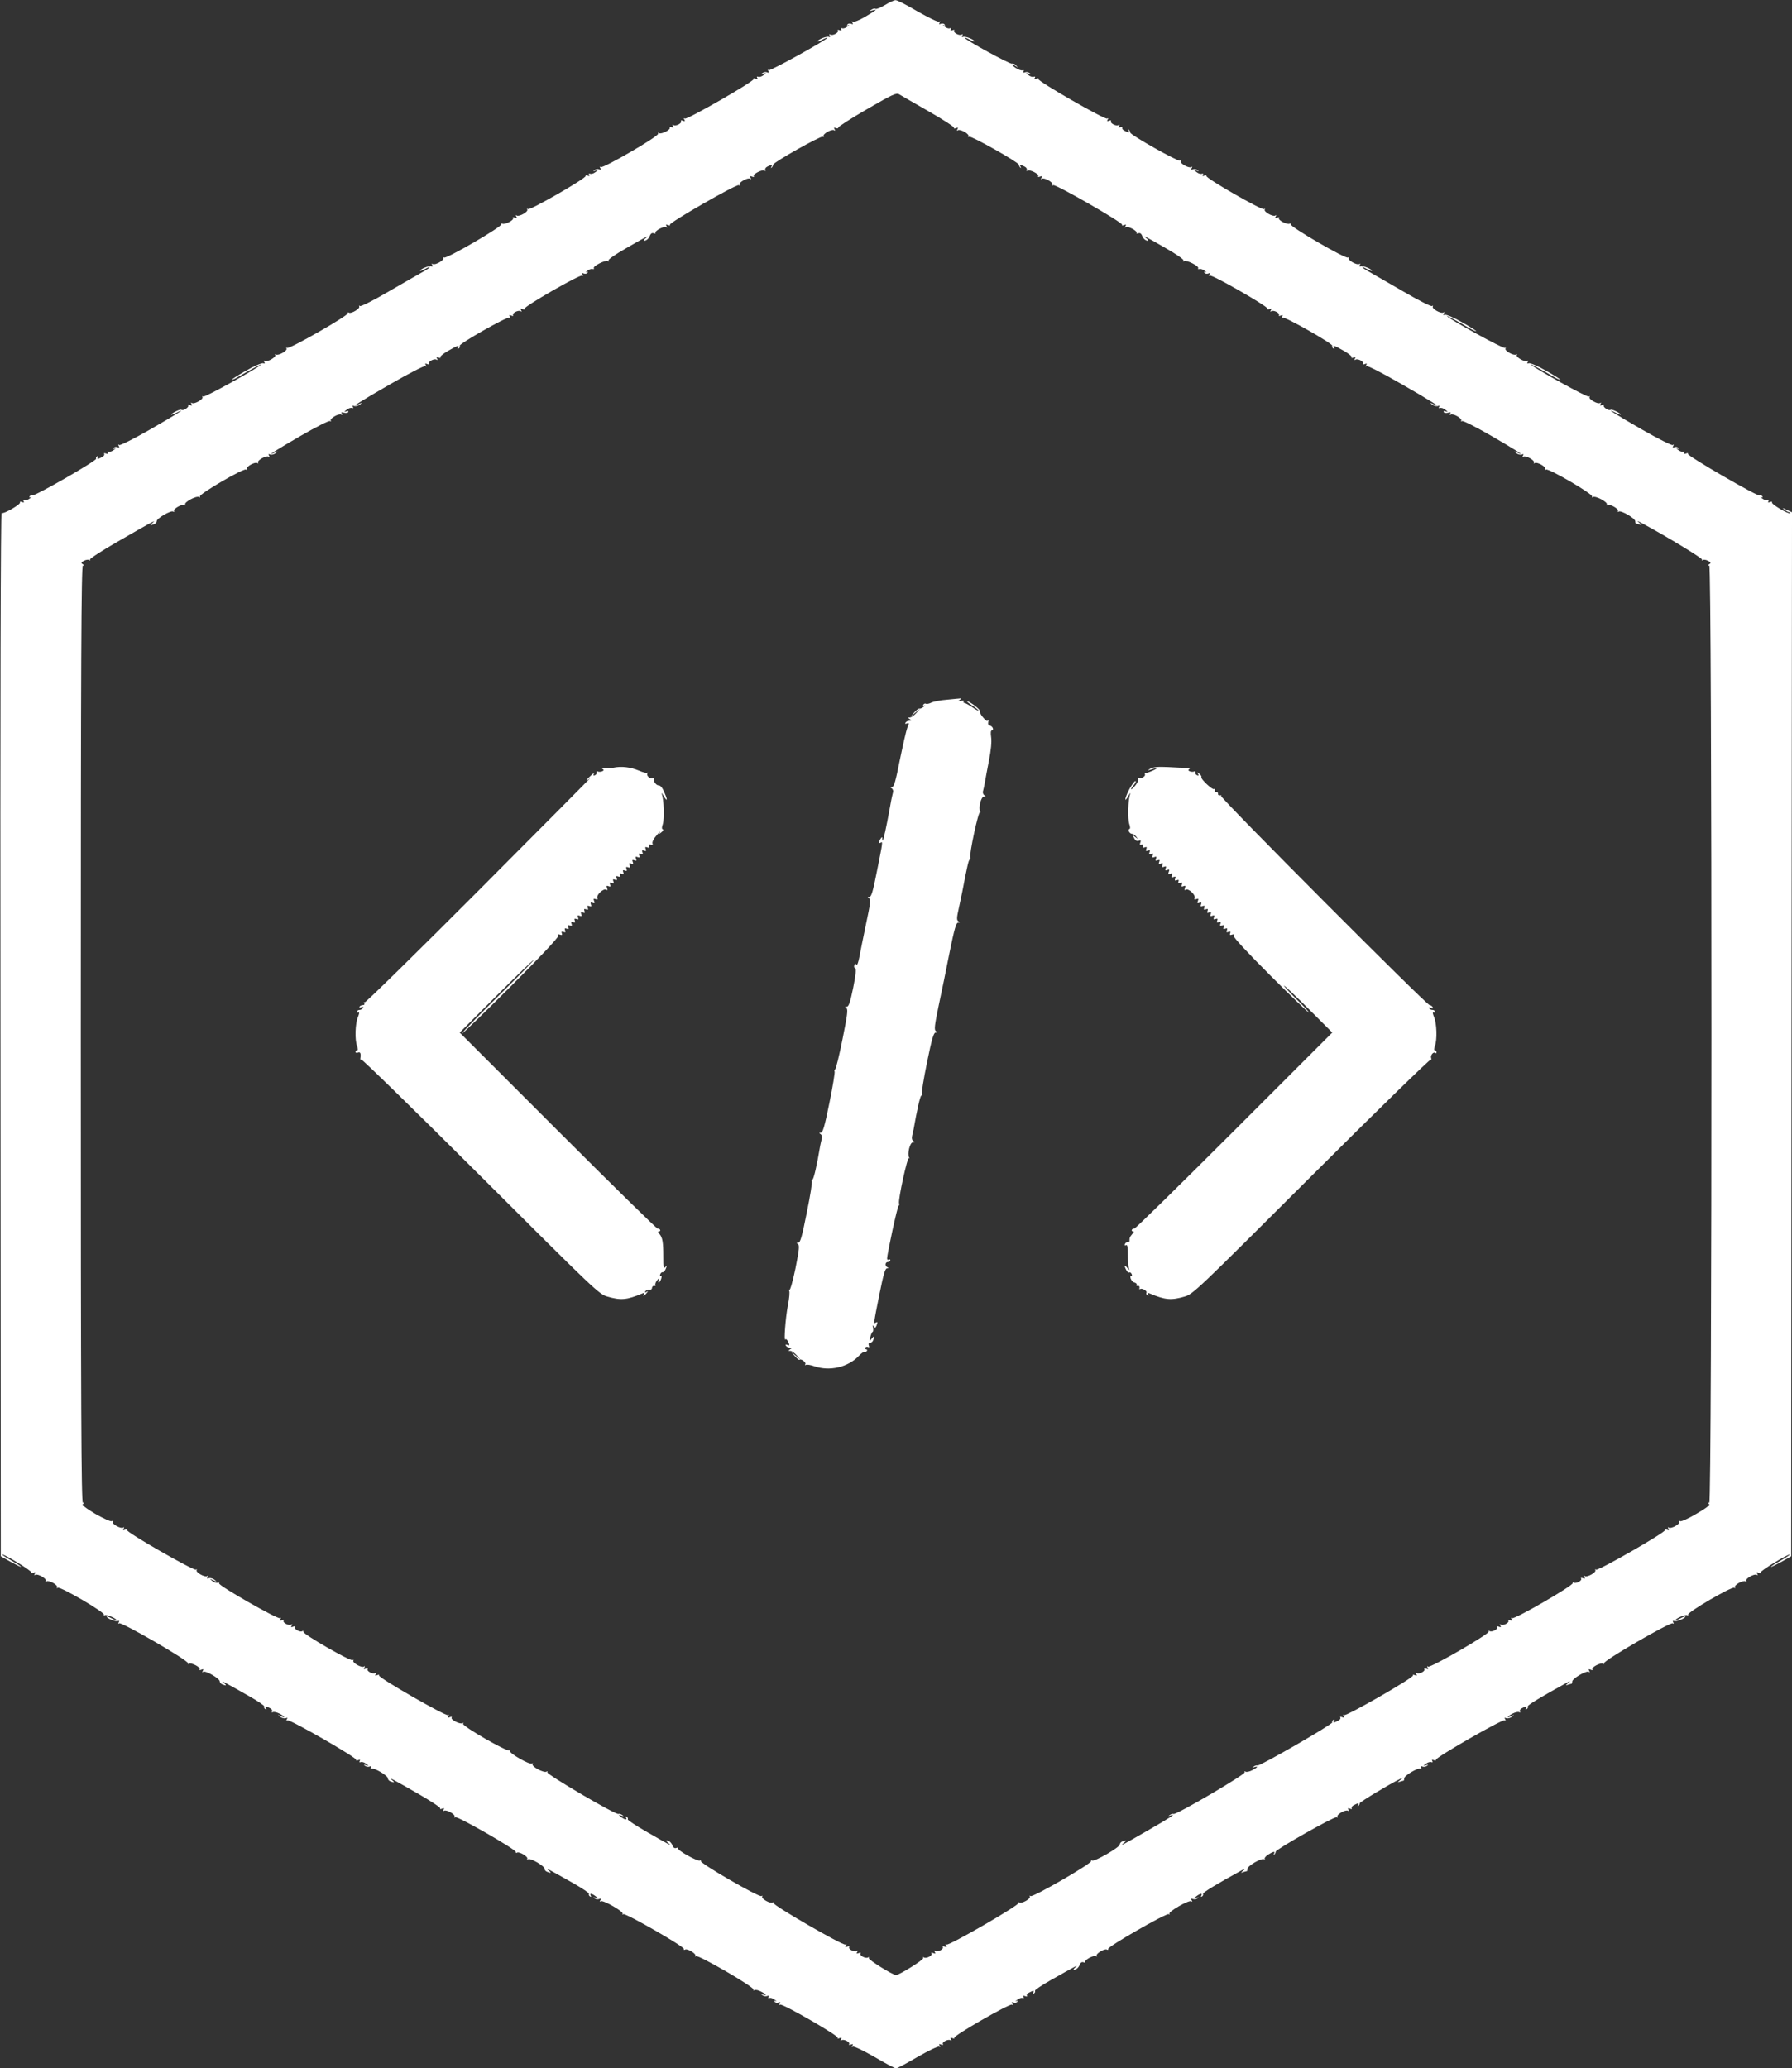 <?xml version="1.0" standalone="no"?>
<!DOCTYPE svg PUBLIC "-//W3C//DTD SVG 20010904//EN"
 "http://www.w3.org/TR/2001/REC-SVG-20010904/DTD/svg10.dtd">
<svg version="1.0" xmlns="http://www.w3.org/2000/svg"
 width="1109pt" height="1280pt" viewBox="0 0 1109 1280"
 preserveAspectRatio="xMidYMid meet">
<rect x="0" y="0" width="1109" height="1280" fill="#333333" stroke="none"/>
<g transform="translate(0,1280) scale(0.1,-0.1)"
fill="white" stroke="none">
<path d="M5477 12769 c-27 -16 -53 -27 -58 -24 -5 4 -17 1 -26 -5 -15 -9 -14
-10 7 -4 34 9 26 3 -48 -41 -34 -20 -67 -33 -74 -29 -7 5 -8 3 -3 -6 6 -10 4
-12 -8 -7 -9 3 -19 1 -23 -5 -5 -7 -2 -8 7 -4 8 4 5 0 -6 -8 -11 -9 -25 -14
-33 -11 -8 3 -10 0 -6 -7 5 -8 2 -9 -10 -5 -10 4 -15 3 -11 -3 7 -12 -32 -33
-47 -24 -7 5 -8 3 -3 -6 5 -8 3 -11 -6 -8 -14 5 -69 -17 -69 -28 0 -2 14 2 30
11 17 9 30 14 30 11 0 -11 -352 -206 -362 -200 -7 5 -8 3 -3 -6 6 -9 4 -12 -7
-8 -8 4 -21 2 -29 -4 -11 -8 -9 -8 6 -4 20 6 20 6 0 -9 -11 -9 -25 -13 -33
-10 -8 3 -10 0 -6 -7 5 -8 2 -9 -10 -5 -9 4 -15 3 -12 -2 8 -12 -412 -253
-426 -245 -7 5 -8 3 -3 -6 6 -10 4 -12 -9 -7 -10 4 -15 3 -11 -3 7 -12 -32
-33 -47 -24 -7 5 -8 3 -3 -6 6 -10 4 -12 -9 -7 -10 4 -15 3 -11 -3 8 -12 -52
-43 -67 -34 -6 4 -8 3 -5 -3 9 -14 -340 -216 -355 -207 -7 5 -8 3 -3 -6 6 -9
4 -12 -7 -8 -8 4 -21 2 -29 -4 -11 -8 -9 -8 6 -4 20 6 20 6 0 -9 -11 -9 -25
-13 -33 -10 -8 3 -10 0 -6 -7 5 -8 2 -9 -10 -5 -9 4 -15 3 -12 -2 8 -12 -342
-213 -356 -205 -6 4 -8 3 -5 -3 8 -13 -50 -46 -65 -37 -7 5 -8 3 -3 -6 6 -10
4 -12 -9 -7 -10 4 -15 3 -11 -3 8 -12 -52 -43 -67 -34 -6 4 -8 3 -5 -3 9 -14
-340 -216 -355 -207 -6 4 -8 3 -5 -3 8 -13 -50 -46 -65 -37 -7 5 -8 3 -3 -6 5
-8 3 -11 -6 -8 -14 5 -69 -17 -69 -28 0 -2 13 2 30 11 46 24 36 10 -12 -17
-24 -13 -119 -68 -211 -121 -92 -54 -173 -95 -179 -91 -6 4 -8 3 -5 -3 7 -12
-49 -46 -63 -38 -6 4 -9 2 -8 -4 4 -14 -361 -223 -375 -214 -5 3 -7 2 -4 -4 8
-13 -50 -46 -65 -37 -6 4 -8 3 -5 -3 8 -13 -50 -46 -65 -37 -7 5 -8 3 -3 -6 6
-9 4 -12 -6 -8 -9 3 -58 -18 -110 -48 -52 -30 -89 -54 -84 -54 6 0 24 8 40 18
67 40 149 84 140 75 -25 -25 -347 -203 -357 -197 -6 4 -8 3 -5 -3 8 -13 -50
-46 -65 -37 -7 5 -8 3 -3 -6 6 -10 4 -12 -9 -7 -10 4 -15 3 -11 -3 6 -10 -33
-35 -42 -26 -6 6 -63 -21 -63 -30 0 -2 15 3 33 12 75 38 0 -10 -166 -105 -98
-56 -183 -99 -189 -95 -7 5 -8 3 -3 -6 6 -10 4 -12 -8 -7 -9 3 -19 1 -23 -5
-5 -7 -2 -8 7 -4 8 4 5 0 -6 -8 -11 -9 -25 -14 -33 -11 -8 3 -10 0 -6 -7 5 -8
2 -9 -10 -5 -10 4 -15 3 -11 -3 3 -5 -3 -14 -14 -19 -26 -14 -34 -14 -25 1 4
7 3 8 -5 4 -6 -4 -9 -11 -6 -15 6 -11 -382 -234 -394 -226 -5 3 -13 0 -17 -6
-5 -8 -2 -10 7 -5 8 4 5 0 -6 -8 -11 -9 -25 -14 -33 -11 -8 3 -10 0 -6 -7 5
-8 2 -9 -10 -5 -9 4 -15 3 -12 -2 7 -11 -102 -74 -114 -66 -6 4 -9 -1172 -7
-3225 l2 -3231 62 -35 c35 -19 63 -33 63 -30 0 3 -28 21 -62 40 -35 20 -59 36
-54 36 18 0 185 -103 180 -111 -3 -5 3 -6 12 -2 13 5 15 3 9 -7 -5 -9 -4 -11
3 -6 15 9 73 -24 65 -37 -3 -6 -1 -7 5 -3 15 9 73 -24 65 -37 -3 -6 -1 -7 5
-3 15 9 294 -153 285 -167 -3 -6 -1 -7 5 -3 11 6 72 -19 72 -30 0 -2 -14 2
-30 11 -17 9 -30 13 -30 11 0 -11 55 -33 69 -28 9 3 11 0 6 -8 -5 -8 -4 -11 3
-6 15 9 434 -233 425 -247 -3 -6 -1 -7 5 -3 15 9 75 -22 67 -34 -4 -6 1 -7 11
-3 13 5 15 3 9 -7 -5 -9 -4 -11 3 -6 15 9 102 -42 102 -59 0 -7 7 -16 16 -19
26 -10 29 -7 8 10 -22 18 -2 8 153 -80 57 -32 101 -62 98 -66 -3 -5 0 -12 6
-16 8 -4 9 -3 5 4 -9 15 -1 15 25 1 11 -5 16 -15 13 -21 -4 -7 -3 -8 4 -4 6 4
25 0 42 -9 34 -18 41 -31 7 -15 -20 10 -21 10 -4 -4 11 -8 26 -12 35 -9 11 5
13 3 7 -7 -5 -9 -4 -11 3 -6 14 8 434 -233 426 -245 -3 -5 3 -6 12 -2 12 4 15
3 10 -5 -4 -7 -2 -10 6 -7 8 3 22 -1 33 -10 20 -15 20 -15 0 -9 -15 4 -17 4
-6 -4 8 -6 21 -8 29 -4 11 4 13 1 7 -8 -5 -9 -4 -11 3 -6 15 9 102 -42 102
-59 0 -7 7 -16 16 -19 26 -10 29 -7 8 10 -23 19 6 4 178 -95 70 -41 125 -77
122 -82 -3 -5 3 -6 12 -2 13 5 15 3 9 -7 -5 -9 -4 -11 3 -6 15 9 73 -24 65
-37 -3 -6 -1 -7 5 -3 13 8 378 -201 374 -215 -1 -6 2 -8 8 -4 14 8 70 -26 63
-38 -3 -6 -1 -7 5 -3 15 9 102 -42 102 -59 0 -7 7 -16 16 -19 26 -10 29 -7 8
10 -22 18 -2 8 153 -80 57 -32 101 -62 98 -66 -3 -5 0 -12 6 -16 8 -4 9 -3 5
4 -10 17 7 15 30 -3 19 -15 19 -15 -1 -9 -15 4 -17 4 -6 -4 8 -6 21 -8 29 -4
11 4 13 1 7 -8 -5 -9 -4 -11 3 -6 15 9 143 -65 135 -77 -3 -6 -1 -7 5 -3 13 8
378 -201 374 -215 -1 -6 2 -8 8 -4 14 8 70 -26 63 -38 -3 -6 -1 -7 5 -3 15 9
364 -193 355 -207 -3 -6 -1 -7 5 -3 6 4 25 0 42 -9 33 -17 40 -28 13 -19 -14
5 -15 4 -4 -4 8 -6 21 -8 29 -4 10 3 13 1 8 -6 -4 -7 -2 -10 6 -7 8 3 22 -2
33 -11 11 -8 14 -12 6 -8 -9 4 -12 3 -7 -4 4 -6 14 -8 23 -5 12 5 14 3 8 -7
-5 -9 -4 -11 3 -6 14 8 364 -193 356 -205 -3 -5 3 -6 12 -2 13 5 15 3 9 -7 -5
-9 -4 -11 3 -6 15 9 54 -12 47 -24 -4 -6 1 -7 11 -3 13 5 15 3 9 -7 -5 -9 -4
-11 3 -6 7 4 66 -25 133 -63 66 -39 126 -71 134 -71 8 0 68 32 134 71 67 38
126 67 133 63 7 -5 8 -3 3 6 -6 10 -4 12 9 7 10 -4 15 -3 11 3 -7 12 32 33 47
24 7 -5 8 -3 3 6 -6 10 -4 12 9 7 9 -4 15 -3 12 2 -8 12 342 213 356 205 7 -5
8 -3 3 6 -6 10 -4 12 8 7 9 -3 19 -1 23 5 5 7 2 8 -7 4 -8 -4 -5 0 6 8 11 9
25 14 33 11 8 -3 10 0 6 7 -5 8 -2 9 10 5 10 -4 15 -3 11 3 -3 5 3 14 14 19
26 14 34 14 25 -1 -4 -7 -3 -8 5 -4 6 4 9 11 6 16 -3 4 41 34 98 66 155 88
175 98 153 80 -11 -9 -16 -16 -10 -16 15 0 30 14 37 34 5 11 13 16 23 12 8 -3
13 -2 10 2 -7 12 52 44 66 36 6 -4 8 -3 5 3 -7 12 49 46 63 38 6 -4 9 -2 8 4
-4 14 361 223 374 215 6 -4 8 -3 5 3 -8 12 120 86 135 77 7 -5 8 -3 3 6 -6 9
-4 12 7 8 8 -4 21 -2 29 4 11 8 9 8 -6 4 -20 -6 -20 -6 -1 9 23 18 40 20 30 3
-4 -7 -3 -8 5 -4 6 4 9 11 6 16 -4 7 89 63 235 143 29 16 32 16 15 2 -18 -16
-18 -17 -2 -11 10 3 21 6 23 6 2 0 4 6 4 14 0 19 87 69 103 60 6 -4 9 -3 4 1
-4 5 5 17 20 27 33 21 47 23 37 6 -4 -8 -3 -10 2 -5 5 5 9 13 9 18 0 14 365
220 377 213 6 -4 8 -3 5 3 -8 13 50 46 65 37 7 -5 8 -3 3 6 -6 10 -4 12 9 7
10 -4 15 -3 11 3 -3 5 3 14 14 19 26 14 34 14 25 -1 -4 -8 -3 -10 2 -5 5 5 9
13 9 18 0 7 187 120 250 150 l20 10 -20 -17 c-18 -15 -18 -16 -2 -10 10 3 21
6 23 6 2 0 4 6 4 14 0 18 87 69 102 60 7 -5 8 -3 3 6 -6 9 -4 12 7 8 8 -4 21
-2 29 4 11 8 9 8 -6 4 -20 -6 -20 -6 0 9 11 9 25 13 33 10 8 -3 10 0 6 7 -5 8
-2 9 10 5 9 -4 15 -3 12 2 -8 12 412 253 426 245 7 -5 8 -3 3 6 -6 10 -4 12 7
7 9 -3 24 1 35 9 17 14 16 14 -4 4 -34 -16 -27 -3 7 15 17 9 36 13 42 9 7 -4
8 -3 4 4 -3 6 2 16 13 21 26 14 34 14 25 -1 -4 -7 -3 -8 5 -4 6 4 9 11 6 16
-4 7 89 63 235 143 29 16 32 16 15 2 -18 -16 -18 -17 -2 -11 10 3 21 6 23 6 2
0 4 6 4 14 0 18 87 69 102 60 7 -5 8 -3 3 6 -6 10 -4 12 9 7 10 -4 15 -3 11 3
-8 12 52 43 67 34 6 -4 8 -3 5 3 -9 14 410 256 425 247 7 -5 8 -2 3 6 -5 8 -3
11 6 8 14 -5 69 17 69 28 0 2 -13 -2 -30 -11 -16 -9 -30 -13 -30 -11 0 11 61
36 72 30 6 -4 8 -3 5 3 -9 14 270 176 285 167 6 -4 8 -3 5 3 -8 13 50 46 65
37 6 -4 8 -3 5 3 -8 13 50 46 65 37 7 -5 8 -3 3 6 -6 10 -4 12 9 7 9 -4 15 -3
12 2 -5 8 162 111 180 111 5 0 -19 -16 -53 -36 -35 -19 -63 -37 -63 -40 0 -3
28 11 63 30 l62 35 2 3230 3 3231 -33 15 c-28 14 -30 14 -13 0 11 -8 24 -15
30 -15 5 0 7 -3 4 -6 -9 -8 -119 57 -112 67 3 5 -3 6 -12 2 -12 -4 -15 -3 -10
5 4 7 2 10 -6 7 -8 -3 -22 2 -33 11 -11 8 -14 12 -6 8 9 -5 12 -3 7 5 -4 6
-12 9 -17 5 -13 -7 -450 246 -443 257 3 5 -3 6 -12 2 -12 -4 -15 -3 -10 5 4 7
2 10 -6 7 -8 -3 -22 2 -33 11 -11 8 -14 12 -6 8 9 -4 12 -3 7 4 -4 6 -14 8
-23 5 -12 -5 -14 -3 -8 7 5 9 4 11 -3 6 -6 -4 -91 39 -189 95 -166 95 -241
143 -165 105 17 -9 32 -14 32 -12 0 9 -57 36 -63 30 -9 -9 -48 16 -42 26 4 6
-1 7 -11 3 -13 -5 -15 -3 -9 7 5 9 4 11 -3 6 -15 -9 -73 24 -65 37 3 6 1 7 -5
3 -10 -6 -332 172 -357 197 -9 9 73 -35 140 -75 17 -10 35 -18 40 -18 6 0 -32
24 -84 54 -52 30 -101 51 -110 48 -10 -4 -12 -1 -6 8 5 9 4 11 -3 6 -15 -9
-73 24 -65 37 3 6 1 7 -5 3 -15 -9 -73 24 -65 37 3 6 1 7 -4 4 -10 -6 -335
172 -358 196 -9 9 72 -34 140 -75 17 -10 35 -18 40 -18 6 0 -32 24 -84 54 -52
30 -101 51 -110 48 -10 -4 -12 -1 -6 8 5 9 4 11 -3 6 -15 -9 -73 24 -65 37 3
6 1 7 -5 3 -6 -4 -87 37 -179 91 -92 53 -187 108 -210 121 -49 27 -59 41 -13
17 17 -9 30 -13 30 -11 0 11 -55 33 -69 28 -9 -3 -11 0 -6 8 5 9 4 11 -3 6
-15 -9 -73 24 -65 37 3 6 1 7 -5 3 -15 -9 -364 193 -355 207 3 6 1 7 -5 3 -15
-9 -75 22 -67 34 4 6 -1 7 -11 3 -13 -5 -15 -3 -9 7 5 9 4 11 -3 6 -15 -9 -73
24 -65 37 3 6 1 7 -5 3 -14 -8 -364 193 -356 205 3 5 -3 6 -12 2 -12 -4 -15
-3 -10 5 4 7 2 10 -6 7 -8 -3 -22 1 -33 10 -20 15 -20 15 0 9 15 -4 17 -4 6 4
-8 6 -21 8 -29 4 -11 -4 -13 -1 -7 8 5 9 4 11 -3 6 -15 -9 -73 24 -65 37 3 6
1 7 -5 3 -12 -7 -307 159 -307 173 0 5 -4 13 -9 18 -5 5 -6 3 -2 -4 9 -16 1
-16 -25 -2 -11 5 -17 14 -14 19 4 6 -1 7 -11 3 -13 -5 -15 -3 -9 7 5 9 4 11
-3 6 -15 -9 -54 12 -47 24 4 6 -1 7 -11 3 -13 -5 -15 -3 -9 7 5 9 4 11 -3 6
-14 -8 -434 233 -426 245 3 5 -3 6 -12 2 -12 -4 -15 -3 -10 5 4 7 2 10 -6 7
-8 -3 -22 1 -33 10 -20 15 -20 15 0 9 15 -4 17 -4 6 4 -8 6 -21 8 -29 4 -10
-3 -13 -1 -8 6 4 7 2 10 -6 7 -7 -3 -26 4 -43 15 -16 11 -25 20 -19 20 5 0 16
-6 24 -12 12 -11 12 -10 0 5 -7 10 -19 16 -27 13 -12 -5 -293 149 -293 160 0
3 14 -2 30 -11 17 -9 30 -13 30 -11 0 11 -55 33 -69 28 -9 -3 -11 0 -6 8 5 9
4 11 -3 6 -15 -9 -54 12 -47 24 4 6 -1 7 -11 3 -12 -4 -15 -3 -10 5 4 7 2 10
-6 7 -8 -3 -22 2 -33 11 -11 8 -14 12 -6 8 9 -4 12 -3 7 4 -4 6 -14 8 -23 5
-12 -5 -14 -3 -8 7 5 9 4 11 -3 6 -7 -4 -66 25 -133 63 -66 39 -128 71 -137
70 -9 0 -39 -14 -65 -30z m270 -658 c90 -51 160 -97 157 -102 -3 -5 3 -6 12
-2 13 5 15 3 9 -7 -5 -9 -4 -11 3 -6 15 9 73 -24 65 -37 -3 -6 -1 -7 5 -3 12
7 307 -159 307 -173 0 -5 4 -13 9 -18 5 -5 6 -3 2 5 -9 15 -1 15 25 1 11 -5
16 -15 13 -21 -4 -7 -3 -8 4 -4 15 9 75 -22 67 -34 -4 -6 1 -7 11 -3 13 5 15
3 9 -7 -5 -9 -4 -11 3 -6 15 9 73 -24 65 -37 -3 -6 -1 -7 5 -3 13 8 434 -233
426 -245 -3 -5 3 -6 12 -2 13 5 15 3 9 -7 -5 -9 -4 -11 3 -6 14 8 73 -24 66
-36 -3 -4 2 -5 10 -2 10 4 18 -1 23 -12 7 -20 22 -34 37 -34 6 0 1 7 -10 16
-27 22 -15 16 119 -61 69 -39 114 -71 111 -77 -4 -7 -2 -8 4 -4 15 9 95 -32
87 -44 -3 -5 0 -7 7 -5 8 3 22 -2 33 -11 11 -8 14 -12 6 -8 -9 4 -12 3 -7 -4
4 -6 14 -8 23 -5 12 5 14 3 8 -7 -5 -8 -4 -11 3 -6 13 8 358 -190 355 -203 -2
-6 5 -7 14 -4 12 5 14 3 8 -7 -5 -9 -4 -11 3 -6 15 9 54 -12 47 -24 -4 -6 1
-7 11 -3 13 5 15 3 9 -7 -5 -9 -4 -11 3 -6 14 8 314 -163 307 -174 -3 -5 0
-12 6 -16 8 -4 9 -3 5 4 -11 19 3 14 60 -19 30 -17 52 -35 49 -40 -4 -5 2 -6
11 -2 13 5 15 3 9 -7 -5 -9 -4 -11 3 -6 15 9 54 -12 47 -24 -4 -6 1 -7 11 -3
13 5 15 3 9 -7 -5 -9 -4 -11 3 -6 6 4 103 -46 214 -110 185 -106 262 -155 198
-125 -23 11 -23 11 -7 -3 11 -8 26 -12 35 -9 10 4 13 2 8 -5 -4 -7 -2 -10 6
-7 8 3 22 -2 33 -11 18 -14 18 -15 2 -10 -11 4 -16 2 -12 -5 4 -5 16 -7 27 -3
15 4 18 3 13 -6 -5 -9 -4 -11 3 -6 15 9 73 -24 65 -37 -3 -6 -1 -7 5 -3 6 4
87 -37 179 -90 157 -91 222 -132 163 -105 -23 11 -23 11 -7 -3 11 -8 26 -12
35 -9 11 5 13 3 7 -7 -5 -9 -4 -11 3 -6 15 9 73 -24 65 -37 -3 -6 -1 -7 5 -3
15 9 73 -24 65 -37 -3 -6 -1 -7 5 -3 15 9 294 -153 285 -167 -3 -6 -1 -7 5 -3
16 10 94 -32 86 -46 -4 -7 -3 -8 4 -4 15 9 73 -24 65 -37 -3 -6 -1 -7 5 -3 15
9 102 -42 102 -60 0 -8 2 -14 4 -14 2 0 13 -3 23 -6 16 -6 16 -5 -2 11 -17 14
-15 14 15 -2 158 -85 378 -219 373 -226 -3 -6 -1 -7 5 -3 6 4 21 2 33 -5 17
-9 19 -13 8 -20 -10 -6 -11 -9 -1 -9 18 0 18 -5800 0 -5800 -10 0 -10 -2 -1
-8 8 -5 -20 -27 -78 -60 -49 -29 -95 -50 -101 -46 -6 4 -8 3 -5 -3 8 -13 -50
-46 -65 -37 -7 5 -8 3 -3 -6 6 -10 4 -12 -9 -7 -9 4 -15 3 -12 -2 8 -12 -413
-253 -426 -245 -6 4 -8 3 -5 -3 8 -13 -50 -46 -65 -37 -7 5 -8 3 -3 -6 6 -10
4 -12 -9 -7 -10 4 -15 3 -11 -3 7 -12 -32 -33 -47 -24 -6 4 -8 3 -5 -3 8 -13
-360 -226 -375 -217 -7 5 -8 2 -3 -6 6 -10 4 -12 -9 -7 -10 4 -15 3 -11 -3 7
-12 -32 -33 -47 -24 -7 5 -8 3 -3 -6 6 -10 4 -12 -9 -7 -10 4 -15 3 -11 -3 7
-12 -32 -33 -47 -24 -6 4 -8 3 -5 -3 8 -13 -360 -226 -375 -217 -7 5 -8 2 -3
-6 6 -10 4 -12 -9 -7 -10 4 -15 3 -11 -3 7 -12 -32 -33 -47 -24 -7 5 -8 3 -3
-6 6 -10 4 -12 -9 -7 -9 4 -15 3 -12 -2 8 -12 -412 -253 -426 -245 -7 5 -8 2
-3 -6 6 -10 4 -12 -9 -7 -10 4 -15 3 -11 -3 3 -5 -3 -14 -14 -19 -26 -14 -34
-14 -25 1 4 7 3 8 -5 4 -6 -4 -9 -11 -6 -15 6 -10 -452 -274 -463 -267 -4 2
-14 0 -22 -6 -12 -8 -12 -9 3 -4 27 9 20 -2 -13 -19 -17 -9 -36 -13 -42 -9 -6
4 -8 3 -5 -4 8 -11 -427 -267 -441 -258 -4 2 -14 0 -22 -6 -12 -8 -11 -8 5 -3
36 12 3 -10 -145 -95 -160 -92 -174 -99 -146 -76 21 17 18 20 -8 10 -9 -3 -16
-12 -16 -19 0 -17 -157 -108 -172 -99 -6 4 -8 3 -5 -3 8 -13 -360 -226 -375
-217 -6 4 -8 3 -5 -3 8 -13 -50 -46 -65 -37 -6 4 -8 3 -5 -3 8 -12 -431 -266
-445 -257 -7 5 -8 2 -3 -6 6 -10 4 -12 -9 -7 -10 4 -15 3 -11 -3 7 -12 -32
-33 -47 -24 -7 5 -8 3 -3 -6 6 -10 4 -12 -9 -7 -10 4 -15 3 -11 -3 7 -12 -32
-33 -47 -24 -6 4 -8 3 -5 -4 6 -9 -148 -105 -168 -105 -20 0 -174 96 -168 105
3 7 1 8 -5 4 -15 -9 -54 12 -47 24 4 6 -1 7 -11 3 -13 -5 -15 -3 -9 7 5 9 4
11 -3 6 -15 -9 -54 12 -47 24 4 6 -1 7 -11 3 -13 -5 -15 -3 -9 7 5 8 4 11 -3
6 -14 -9 -453 245 -445 257 3 6 1 7 -5 3 -15 -9 -73 24 -65 37 3 6 1 7 -5 3
-15 -9 -383 204 -375 217 3 6 1 7 -5 3 -14 -8 -143 64 -136 76 3 4 -2 5 -10 2
-10 -4 -18 1 -23 12 -7 20 -22 34 -37 34 -6 0 -1 -7 10 -16 28 -23 13 -15
-128 66 -70 40 -125 76 -123 81 3 4 0 11 -6 15 -8 4 -9 3 -5 -4 10 -17 -7 -15
-30 3 -19 15 -19 15 1 9 16 -5 17 -4 5 4 -8 6 -18 8 -22 6 -14 -9 -449 247
-441 258 3 7 1 8 -5 4 -16 -10 -94 32 -86 46 4 7 3 8 -4 4 -15 -9 -143 65
-135 77 3 6 1 7 -4 4 -15 -10 -295 152 -287 165 4 7 2 8 -4 4 -15 -9 -75 22
-67 34 4 6 -1 7 -11 3 -13 -5 -15 -3 -9 7 5 8 4 11 -3 6 -14 -8 -434 233 -426
245 3 5 -3 6 -12 2 -13 -5 -15 -3 -9 7 5 9 4 11 -3 6 -15 -9 -54 12 -47 24 4
6 -1 7 -11 3 -13 -5 -15 -3 -9 7 5 9 4 11 -3 6 -15 -9 -73 24 -65 37 3 6 1 7
-5 3 -14 -8 -308 161 -304 175 1 6 -2 8 -8 4 -13 -8 -52 14 -45 25 4 6 -1 7
-11 3 -13 -5 -15 -3 -9 7 5 9 4 11 -3 6 -15 -9 -54 12 -47 24 4 6 -1 7 -11 3
-13 -5 -15 -3 -9 7 5 8 4 11 -3 6 -14 -8 -384 203 -376 215 3 5 -1 6 -8 4 -8
-3 -22 2 -33 10 -19 15 -19 16 5 5 23 -10 24 -10 7 4 -11 8 -26 12 -35 9 -11
-5 -13 -3 -7 7 5 9 4 11 -3 6 -15 -9 -73 24 -65 37 3 6 1 7 -5 3 -13 -8 -434
233 -426 245 3 5 -3 6 -12 2 -13 -5 -15 -3 -9 7 5 9 4 11 -3 6 -15 -9 -73 24
-65 37 3 6 1 7 -5 3 -7 -4 -52 17 -102 45 -59 35 -85 56 -77 61 9 6 9 8 0 8
-10 0 -13 587 -13 2900 0 2313 3 2900 13 2900 9 0 8 3 -2 9 -11 7 -9 11 8 20
12 7 27 9 33 5 6 -4 8 -3 5 3 -3 5 72 54 166 108 215 124 248 142 223 121 -21
-17 -18 -20 8 -10 9 3 16 12 16 19 0 17 87 68 102 59 6 -4 8 -3 5 3 -8 13 50
46 65 37 7 -4 8 -3 4 4 -8 14 70 56 86 46 6 -4 8 -3 5 3 -9 14 270 176 285
167 6 -4 8 -3 5 3 -8 13 50 46 65 37 6 -4 8 -3 5 3 -8 13 50 46 65 37 7 -5 8
-3 3 6 -6 10 -4 12 7 7 9 -3 24 1 35 9 16 14 16 14 -7 3 -59 -27 6 14 163 105
92 53 173 94 179 90 6 -4 8 -3 5 3 -8 13 50 46 65 37 7 -5 8 -3 3 6 -5 9 -2
10 13 6 11 -4 23 -2 27 3 4 7 -1 9 -12 5 -16 -5 -16 -4 2 10 11 9 25 14 33 11
8 -3 10 0 6 7 -5 7 -2 9 8 5 9 -3 24 1 35 9 16 14 16 14 -7 3 -64 -30 13 19
198 125 111 64 208 114 214 110 7 -5 8 -3 3 6 -6 10 -4 12 9 7 10 -4 15 -3 11
3 -7 12 32 33 47 24 7 -5 8 -3 3 6 -6 10 -4 12 9 7 9 -4 15 -3 11 2 -3 5 19
23 49 40 57 33 71 38 60 19 -4 -7 -3 -8 5 -4 6 4 9 11 6 16 -7 11 293 182 307
174 7 -5 8 -3 3 6 -6 10 -4 12 9 7 10 -4 15 -3 11 3 -7 12 32 33 47 24 7 -5 8
-3 3 6 -6 10 -4 12 9 7 9 -4 15 -3 12 2 -8 12 342 213 356 205 7 -5 8 -3 3 6
-6 10 -4 12 8 7 9 -3 19 -1 23 5 5 7 2 8 -7 4 -8 -4 -5 0 6 8 11 9 25 14 33
11 7 -2 10 0 7 5 -8 12 72 53 87 44 6 -4 8 -3 4 4 -3 6 42 38 111 77 134 77
146 83 119 61 -11 -9 -16 -16 -10 -16 15 0 30 14 37 34 5 11 13 16 23 12 8 -3
13 -2 10 2 -7 12 52 44 66 36 7 -5 8 -3 3 6 -6 10 -4 12 9 7 9 -4 15 -3 12 2
-8 12 413 253 426 245 6 -4 8 -3 5 3 -8 13 50 46 65 37 7 -5 8 -3 3 6 -6 10
-4 12 9 7 10 -4 15 -3 11 3 -8 12 52 43 67 34 7 -4 8 -3 4 4 -3 6 2 16 13 21
26 14 34 14 25 -1 -4 -8 -3 -10 2 -5 5 5 9 13 9 18 0 14 295 180 307 173 6 -4
8 -3 5 3 -8 13 50 46 65 37 7 -5 8 -3 3 6 -6 10 -4 12 8 7 9 -3 16 -2 14 3 -1
5 79 57 178 114 159 92 182 103 200 92 11 -7 93 -54 182 -105z"/>
<path d="M5860 8470 c-41 -3 -85 -12 -98 -19 -12 -6 -27 -9 -32 -6 -5 3 -12 0
-16 -6 -5 -8 -2 -10 7 -5 8 4 5 1 -5 -8 -10 -8 -22 -13 -26 -11 -4 2 -18 -8
-31 -23 l-24 -27 30 25 30 25 -24 -27 c-14 -16 -32 -28 -40 -28 -14 0 -14 -1
-1 -10 13 -8 13 -10 -2 -10 -9 0 -20 -5 -24 -12 -5 -7 -2 -9 9 -5 14 5 14 2 2
-26 -7 -18 -27 -107 -46 -199 -26 -131 -36 -168 -48 -168 -13 0 -13 -2 -2 -9
7 -5 11 -17 7 -27 -3 -11 -7 -30 -10 -44 -2 -14 -14 -74 -25 -134 -20 -103
-31 -139 -31 -105 0 11 -2 11 -10 -1 -13 -20 -13 -33 0 -25 14 9 14 7 -22
-172 -25 -127 -35 -163 -47 -163 -13 0 -13 -2 -3 -9 12 -7 8 -35 -18 -157 -17
-82 -36 -175 -42 -208 -6 -32 -14 -53 -18 -46 -5 8 -9 8 -13 -4 -3 -8 -1 -16
5 -18 8 -3 4 -41 -12 -121 -18 -89 -28 -117 -39 -117 -13 0 -13 -2 -3 -9 11
-7 6 -43 -24 -192 -20 -101 -41 -186 -46 -187 -4 -2 -6 -8 -3 -13 3 -4 -11
-92 -32 -194 -29 -143 -41 -185 -53 -185 -12 0 -12 -2 -1 -9 7 -5 11 -17 7
-27 -3 -11 -7 -30 -10 -44 -20 -121 -41 -210 -48 -210 -5 0 -7 -4 -4 -9 4 -5
-10 -93 -31 -195 -29 -146 -40 -186 -52 -186 -13 0 -13 -2 -3 -9 11 -6 8 -35
-15 -150 -16 -78 -33 -138 -38 -134 -4 5 -5 2 -1 -5 4 -7 1 -47 -8 -90 -15
-79 -26 -229 -16 -211 4 5 12 -2 18 -15 10 -22 9 -24 -5 -19 -11 4 -14 3 -9
-5 4 -7 15 -12 24 -12 15 0 15 -2 2 -10 -13 -9 -13 -10 1 -10 8 0 26 -12 40
-28 l24 -27 -30 25 -30 25 24 -27 c14 -16 26 -26 29 -23 9 9 42 -16 36 -27 -4
-6 -3 -8 3 -5 6 4 30 0 53 -8 94 -33 208 -6 274 63 16 17 33 29 37 26 4 -2 10
0 14 6 3 5 1 10 -5 10 -6 0 -8 5 -5 10 4 6 11 7 17 4 7 -5 9 -1 5 9 -4 11 -1
17 7 17 8 0 17 7 20 16 10 26 6 30 -10 9 -15 -19 -15 -19 -8 10 4 17 10 31 14
33 5 2 6 13 3 25 -3 16 -2 18 5 9 7 -11 10 -10 16 3 8 23 8 27 -4 20 -14 -9
-14 -7 22 173 25 125 36 162 47 163 11 0 12 2 4 6 -18 7 -16 33 2 33 8 0 15 5
15 11 0 5 -4 7 -10 4 -5 -3 -10 -1 -10 6 0 29 64 324 71 327 4 2 6 9 3 15 -7
19 51 288 61 280 4 -5 5 -3 1 4 -12 22 5 93 23 93 12 0 13 2 3 9 -8 5 -11 17
-7 33 3 13 7 31 9 39 20 116 41 209 48 209 5 0 6 4 3 10 -3 5 11 93 32 195 29
143 41 185 53 185 12 0 12 2 2 9 -12 7 -8 35 17 157 18 82 48 231 68 332 29
142 40 182 52 182 13 0 13 2 2 9 -11 7 -11 20 3 82 9 41 18 83 20 94 32 168
41 205 47 205 5 0 6 6 4 13 -8 19 50 289 60 280 4 -5 5 -3 1 4 -12 22 5 93 23
93 13 0 13 2 2 9 -7 5 -11 17 -7 27 3 11 8 34 11 51 3 18 14 79 25 135 13 65
18 118 14 145 -4 28 -3 43 5 43 6 0 8 7 5 15 -4 8 -12 15 -19 15 -8 0 -12 9
-9 23 2 12 2 16 -2 10 -4 -9 -14 -3 -30 17 -14 16 -23 34 -20 39 6 8 -62 61
-79 61 -5 0 10 -12 33 -27 23 -15 40 -29 38 -31 -2 -1 -21 8 -41 23 -21 14
-42 25 -47 25 -5 0 -7 4 -4 9 4 5 -4 7 -16 4 -19 -4 -20 -3 -8 6 8 6 11 10 5
9 -5 0 -44 -4 -85 -8z"/>
<path d="M3795 8049 c-22 -4 -49 -5 -60 -3 -14 4 -16 3 -7 -4 11 -7 10 -10 -3
-16 -9 -3 -21 -3 -26 0 -5 3 -8 0 -7 -7 2 -6 -3 -14 -11 -17 -9 -3 -11 0 -6 9
5 8 -4 3 -18 -10 -33 -30 -36 -41 -4 -16 12 11 -295 -299 -682 -687 -388 -389
-709 -704 -714 -701 -6 3 -7 1 -3 -5 4 -7 1 -12 -8 -12 -8 0 -18 -4 -21 -10
-4 -6 1 -7 11 -3 12 4 15 3 10 -5 -4 -7 -14 -12 -22 -12 -8 0 -14 -5 -14 -11
0 -5 4 -7 10 -4 5 3 3 -10 -5 -29 -17 -40 -20 -142 -5 -180 6 -17 6 -26 0 -26
-6 0 -10 -4 -10 -10 0 -5 7 -7 15 -4 15 6 20 -5 15 -36 -1 -8 2 -11 6 -7 4 4
337 -321 739 -722 708 -707 732 -730 784 -745 83 -24 120 -21 215 19 14 6 17
5 12 -3 -11 -18 0 -14 15 5 12 14 12 16 0 8 -10 -5 -12 -4 -7 4 4 6 15 10 24
9 9 -2 17 4 17 12 1 8 7 14 14 12 7 -1 10 1 7 6 -3 5 2 18 10 28 14 17 15 17
10 1 -3 -10 -2 -16 3 -13 5 3 11 15 14 26 3 11 1 18 -4 14 -5 -3 -6 2 -3 10 3
9 10 14 16 13 5 -1 14 9 19 23 8 21 7 22 -3 9 -11 -13 -13 -2 -13 65 0 91 -5
117 -24 140 -10 11 -10 16 -2 16 7 0 9 5 6 10 -4 6 -10 8 -14 6 -4 -3 -281
269 -617 605 l-609 609 225 225 c124 124 229 225 233 225 5 0 -93 -100 -217
-222 -124 -123 -226 -227 -226 -233 0 -5 135 125 300 290 185 185 298 305 295
314 -4 9 0 11 11 7 11 -4 15 -2 11 8 -4 11 -1 13 10 9 12 -5 15 -2 10 10 -4
12 -2 14 10 10 12 -5 15 -2 10 10 -4 12 -2 14 10 10 12 -5 15 -2 10 10 -4 12
-2 14 10 10 12 -5 15 -2 10 10 -4 12 -2 14 10 10 12 -5 15 -2 10 10 -4 12 -2
14 10 10 12 -5 15 -2 10 10 -4 12 -2 14 10 10 12 -5 15 -2 10 10 -4 12 -2 14
10 10 12 -5 15 -2 10 10 -4 12 -2 14 10 10 12 -5 15 -2 10 10 -4 12 -2 14 10
10 13 -5 15 -2 10 11 -6 14 -3 17 9 12 11 -4 15 -2 11 8 -7 18 38 60 54 50 9
-5 10 -2 6 10 -6 14 -3 17 9 12 12 -5 15 -2 10 10 -5 12 -2 15 10 10 12 -5 15
-2 10 10 -5 12 -2 15 10 10 12 -5 15 -2 10 10 -5 12 -2 15 10 10 11 -4 15 -2
11 8 -4 11 -1 13 10 9 12 -5 15 -2 10 10 -4 12 -2 14 10 10 12 -5 15 -2 10 10
-4 12 -2 14 10 10 13 -5 15 -2 10 11 -6 14 -3 17 9 12 12 -5 15 -2 10 10 -5
12 -2 15 10 10 12 -5 15 -2 10 10 -5 12 -2 15 10 10 12 -5 15 -2 10 10 -5 12
-2 15 10 10 12 -5 15 -2 10 10 -5 12 -2 15 10 10 12 -5 15 -2 10 10 -5 12 -2
15 10 10 11 -4 15 -2 11 8 -4 11 -1 13 10 9 12 -5 15 -2 11 8 -3 8 8 30 25 49
16 19 26 28 21 20 -7 -13 -6 -13 10 0 10 8 14 16 8 18 -7 2 -7 12 0 32 10 31
7 152 -6 185 -4 11 0 8 9 -7 20 -35 28 -36 15 -2 -18 46 -30 64 -45 64 -17 0
-37 34 -27 45 4 5 1 5 -6 1 -16 -10 -44 12 -35 28 3 6 3 8 -1 4 -4 -3 -26 2
-49 12 -54 23 -111 30 -162 19z"/>
<path d="M7119 8043 c-17 -10 -18 -12 -4 -8 45 16 58 15 25 -1 -19 -9 -40 -17
-47 -17 -7 0 -10 -4 -8 -8 8 -11 -23 -31 -36 -23 -8 4 -9 3 -5 -5 4 -6 -4 -25
-18 -42 -14 -17 -26 -27 -26 -23 0 4 7 16 17 26 9 10 14 21 11 24 -7 6 -42
-49 -57 -89 -13 -35 -6 -35 14 1 9 15 13 18 9 7 -13 -33 -16 -154 -5 -185 6
-18 6 -30 1 -30 -5 0 -7 -7 -4 -15 4 -8 12 -15 19 -15 7 0 19 -8 26 -17 13
-17 13 -17 -5 -3 -18 14 -19 14 -7 -7 7 -15 17 -20 28 -16 13 5 15 2 10 -11
-5 -13 -3 -17 7 -13 10 4 13 1 9 -9 -4 -10 0 -12 11 -8 12 5 15 2 10 -10 -5
-12 -2 -15 10 -10 12 5 15 2 10 -10 -5 -12 -2 -15 10 -10 12 5 15 2 10 -10 -5
-12 -2 -15 10 -10 12 5 15 2 10 -10 -5 -12 -2 -15 10 -10 12 5 15 2 10 -10 -5
-12 -2 -15 10 -10 12 5 15 2 10 -10 -5 -12 -2 -15 10 -10 12 5 15 2 10 -10 -5
-12 -2 -15 10 -10 12 5 15 2 9 -12 -5 -13 -3 -16 10 -11 12 4 14 2 10 -10 -5
-12 -2 -15 10 -10 12 4 14 2 10 -10 -5 -12 -2 -15 10 -10 11 4 14 2 10 -9 -4
-10 0 -12 11 -8 12 5 15 2 10 -10 -5 -12 -2 -15 10 -10 12 5 15 2 9 -12 -4
-12 -3 -15 6 -10 16 10 61 -32 54 -50 -4 -10 0 -12 11 -8 12 5 15 2 9 -12 -5
-13 -3 -16 10 -11 12 4 14 2 10 -10 -5 -12 -2 -15 10 -10 12 4 14 2 10 -10 -5
-12 -2 -15 10 -10 12 4 14 2 10 -10 -5 -12 -2 -15 10 -10 12 4 14 2 10 -10 -5
-12 -2 -15 10 -10 12 4 14 2 10 -10 -5 -12 -2 -15 10 -10 12 4 14 2 10 -10 -5
-12 -2 -15 10 -10 12 4 14 2 10 -10 -5 -12 -2 -15 10 -10 12 4 14 2 10 -10 -5
-12 -2 -15 10 -10 12 4 14 2 10 -10 -5 -12 -2 -15 10 -10 11 4 14 2 10 -9 -4
-10 0 -12 11 -8 11 4 15 2 11 -8 -3 -8 84 -102 230 -248 129 -129 235 -230
235 -226 0 5 -36 44 -81 87 -44 44 -77 79 -72 79 4 0 73 -65 153 -145 l145
-145 -609 -609 c-336 -336 -613 -608 -617 -605 -4 2 -10 0 -14 -6 -3 -5 -1
-10 6 -10 8 0 7 -6 -4 -17 -15 -18 -17 -22 -17 -43 0 -6 -5 -9 -11 -8 -6 2
-14 -3 -17 -11 -3 -8 0 -11 7 -7 8 5 11 -12 11 -58 0 -35 3 -73 6 -83 5 -16 4
-16 -10 1 -18 23 -21 14 -5 -15 5 -11 14 -17 18 -14 5 3 12 -2 15 -11 3 -8 2
-13 -3 -10 -5 4 -7 -4 -4 -15 4 -12 14 -24 24 -26 11 -3 16 -9 13 -14 -3 -5 0
-8 8 -7 7 2 12 -4 10 -12 -2 -8 0 -12 3 -8 10 10 47 -11 40 -22 -3 -5 0 -12 6
-16 8 -5 9 -3 4 6 -6 10 -4 11 11 5 95 -40 132 -43 215 -19 52 15 76 38 784
745 402 401 735 726 740 722 4 -4 5 0 2 9 -6 17 15 43 26 31 4 -3 7 -1 7 5 0
7 -4 12 -10 12 -6 0 -6 9 0 26 15 38 12 140 -5 180 -8 19 -10 32 -5 29 6 -3
10 -1 10 4 0 6 -6 11 -14 11 -8 0 -18 4 -21 10 -4 6 1 7 11 3 12 -4 15 -3 10
5 -4 7 -13 12 -19 12 -18 0 -1299 1285 -1290 1294 4 4 1 6 -7 4 -8 -1 -14 3
-12 10 1 6 -4 11 -10 10 -7 -2 -12 4 -10 12 2 8 0 12 -4 7 -9 -9 -85 63 -79
73 3 4 -3 14 -12 21 -14 12 -16 12 -9 0 6 -9 5 -12 -5 -9 -8 3 -13 11 -11 17
1 7 -2 10 -7 7 -5 -3 -17 -3 -26 0 -12 5 -13 9 -5 14 7 4 -1 7 -17 8 -15 0
-67 2 -114 5 -63 3 -93 0 -110 -10z"/>
</g>
</svg>
